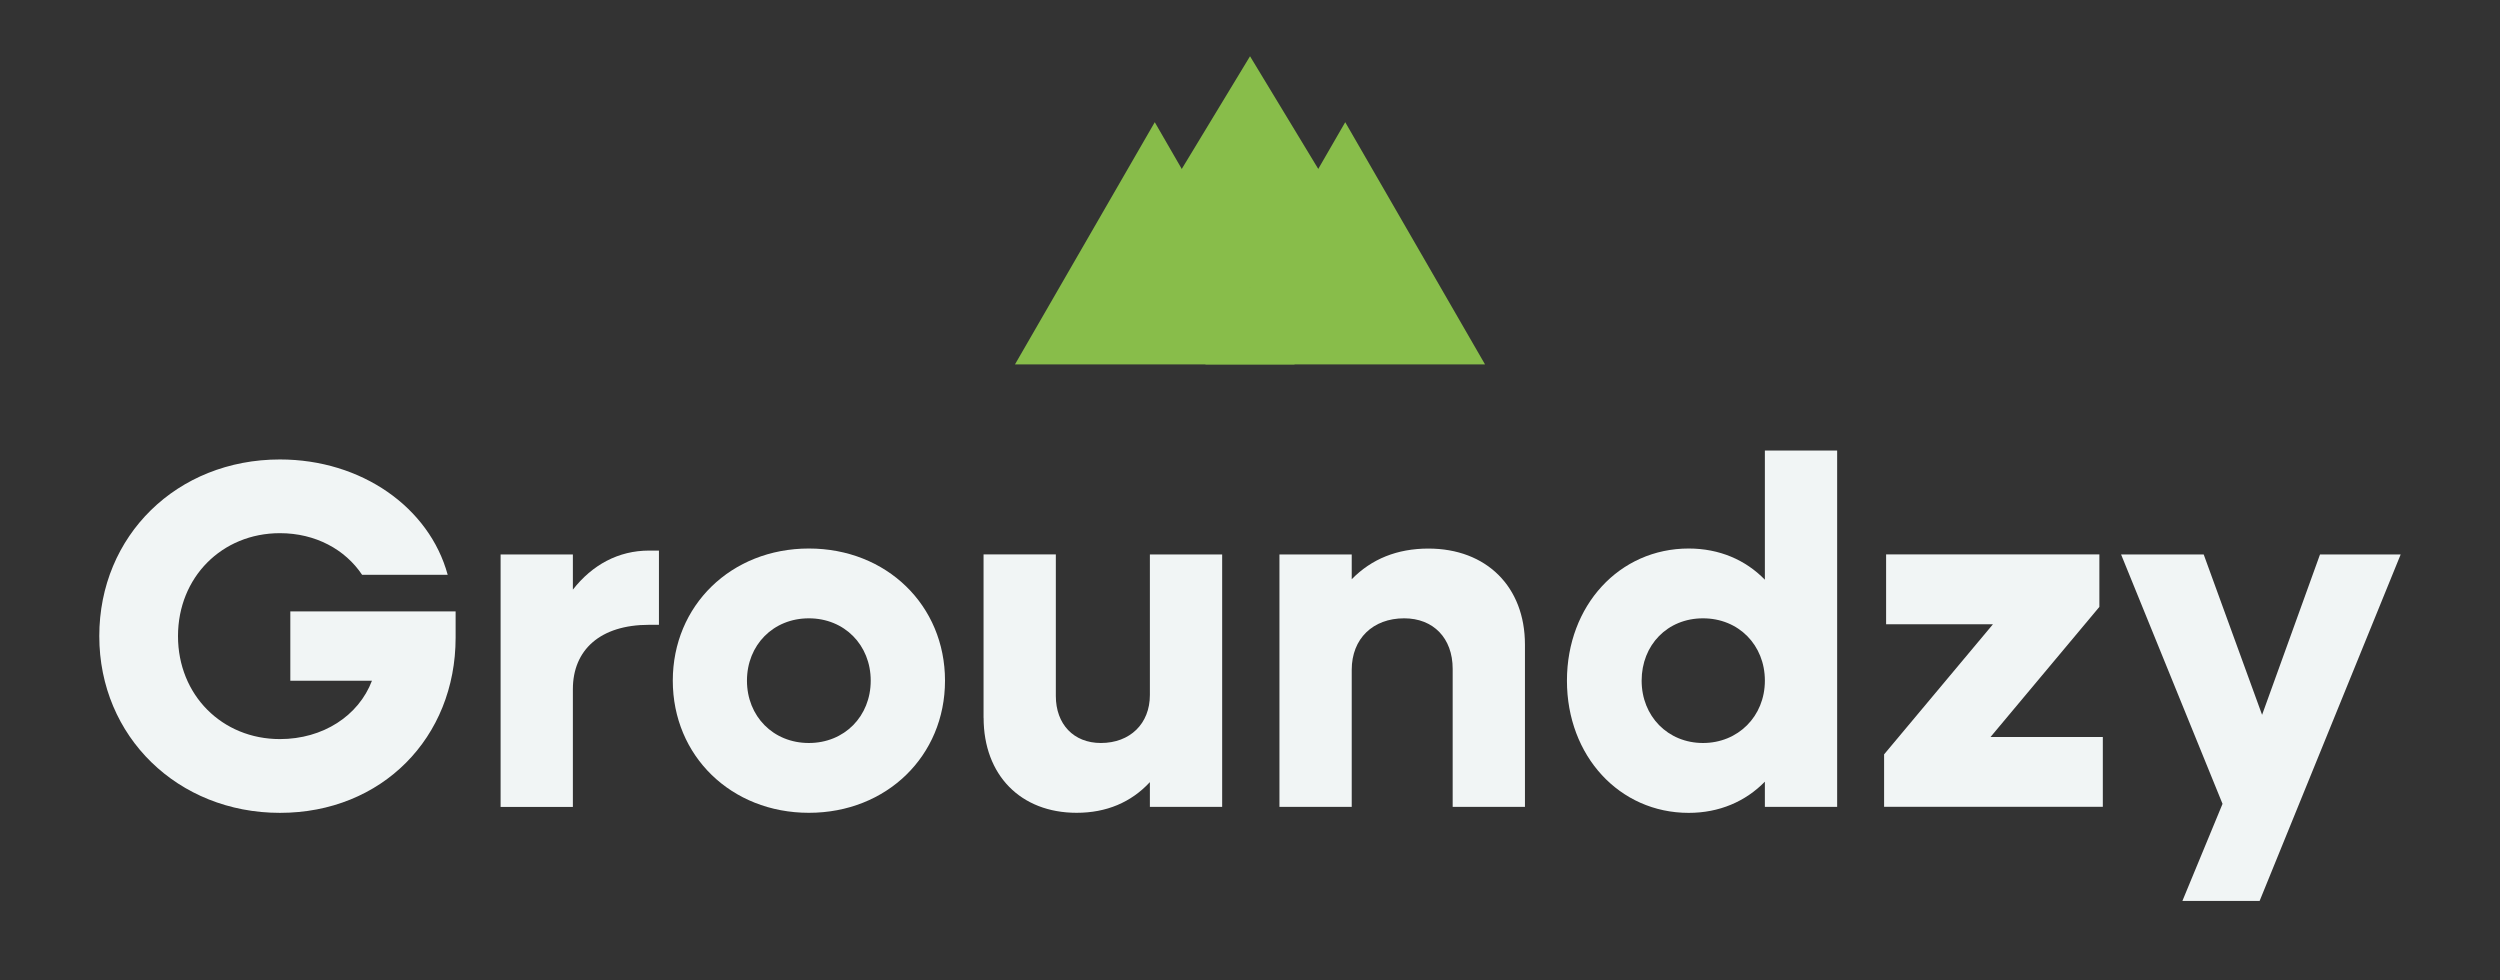 <?xml version="1.0" encoding="UTF-8"?>
<svg id="Layer_1" data-name="Layer 1" xmlns="http://www.w3.org/2000/svg" viewBox="0 0 435.13 170.61">
  <rect x="0" y="0" width="435.13" height="170.61" fill="#333333" stroke="none"/>
  <g>
    <path d="M17.28,110.72c0-17.49,13.52-30.75,31.44-30.75,14.21,0,26.01,8.36,29.2,20.07h-14.9c-2.93-4.39-8.1-7.24-14.3-7.24-10.08,0-17.74,7.67-17.74,17.92s7.67,17.92,17.74,17.92c7.49,0,13.7-4.05,16.02-10.16h-14.21v-12.06h28.77v4.57c0,17.4-12.83,30.49-30.58,30.49s-31.44-13.26-31.44-30.75Z" fill="#f1f5f5"/>
    <path d="M87.13,96.51h12.58v6.12c3.36-4.31,7.92-6.8,13.26-6.8h1.72v12.92h-1.72c-8.53,0-13.26,4.39-13.26,11.2v20.5h-12.58v-43.93Z" fill="#f1f5f5"/>
    <path d="M117.1,118.47c0-13.09,10.16-23,23.69-23s23.69,9.9,23.69,23-10.16,23-23.69,23-23.69-9.91-23.69-23ZM151.55,118.47c0-6.2-4.57-10.85-10.77-10.85s-10.77,4.65-10.77,10.85,4.57,10.85,10.77,10.85,10.77-4.65,10.77-10.85Z" fill="#f1f5f5"/>
    <path d="M171.19,124.93v-28.43h12.58v24.64c0,4.91,3.1,8.18,7.84,8.18,5.08,0,8.53-3.36,8.53-8.35v-24.46h12.58v43.93h-12.58v-4.31c-3.27,3.53-7.58,5.34-12.75,5.34-9.73,0-16.19-6.55-16.19-16.54Z" fill="#f1f5f5"/>
    <path d="M222.69,96.51h12.58v4.31c3.44-3.53,7.92-5.34,13.35-5.34,10.08,0,16.8,6.63,16.8,16.71v28.25h-12.58v-24.03c0-5.34-3.36-8.79-8.44-8.79-5.43,0-9.13,3.53-9.13,8.96v23.86h-12.58v-43.93Z" fill="#f1f5f5"/>
    <path d="M272.73,118.47c0-13.09,9.13-23,21.19-23,5.34,0,9.9,1.98,13.26,5.43v-22.48h12.58v62.02h-12.58v-4.39c-3.36,3.44-7.92,5.43-13.26,5.43-12.06,0-21.19-9.91-21.19-23ZM307.18,118.47c0-6.2-4.57-10.85-10.77-10.85s-10.68,4.65-10.68,10.85,4.57,10.85,10.68,10.85,10.77-4.65,10.77-10.85Z" fill="#f1f5f5"/>
    <path d="M327.93,131.3l18.95-22.65h-18.6v-12.15h37.12v9.13l-18.95,22.65h19.55v12.15h-38.07v-9.13Z" fill="#f1f5f5"/>
    <path d="M386.84,139.92l-17.66-43.41h14.38l10.16,27.91,10.08-27.91h14.04l-24.55,60.3h-13.44l6.98-16.88Z" fill="#f1f5f5"/>
  </g>
  <g>
    <polygon points="217.57 9.79 193.23 49.97 241.9 49.97 217.57 9.79" fill="#88bd4a"/>
    <polygon points="200.99 21.27 176.66 63.42 225.33 63.42 200.99 21.27" fill="#88bd4a"/>
    <polygon points="234.14 21.27 209.8 63.42 258.47 63.42 234.14 21.27" fill="#88bd4a"/>
  </g>
</svg>